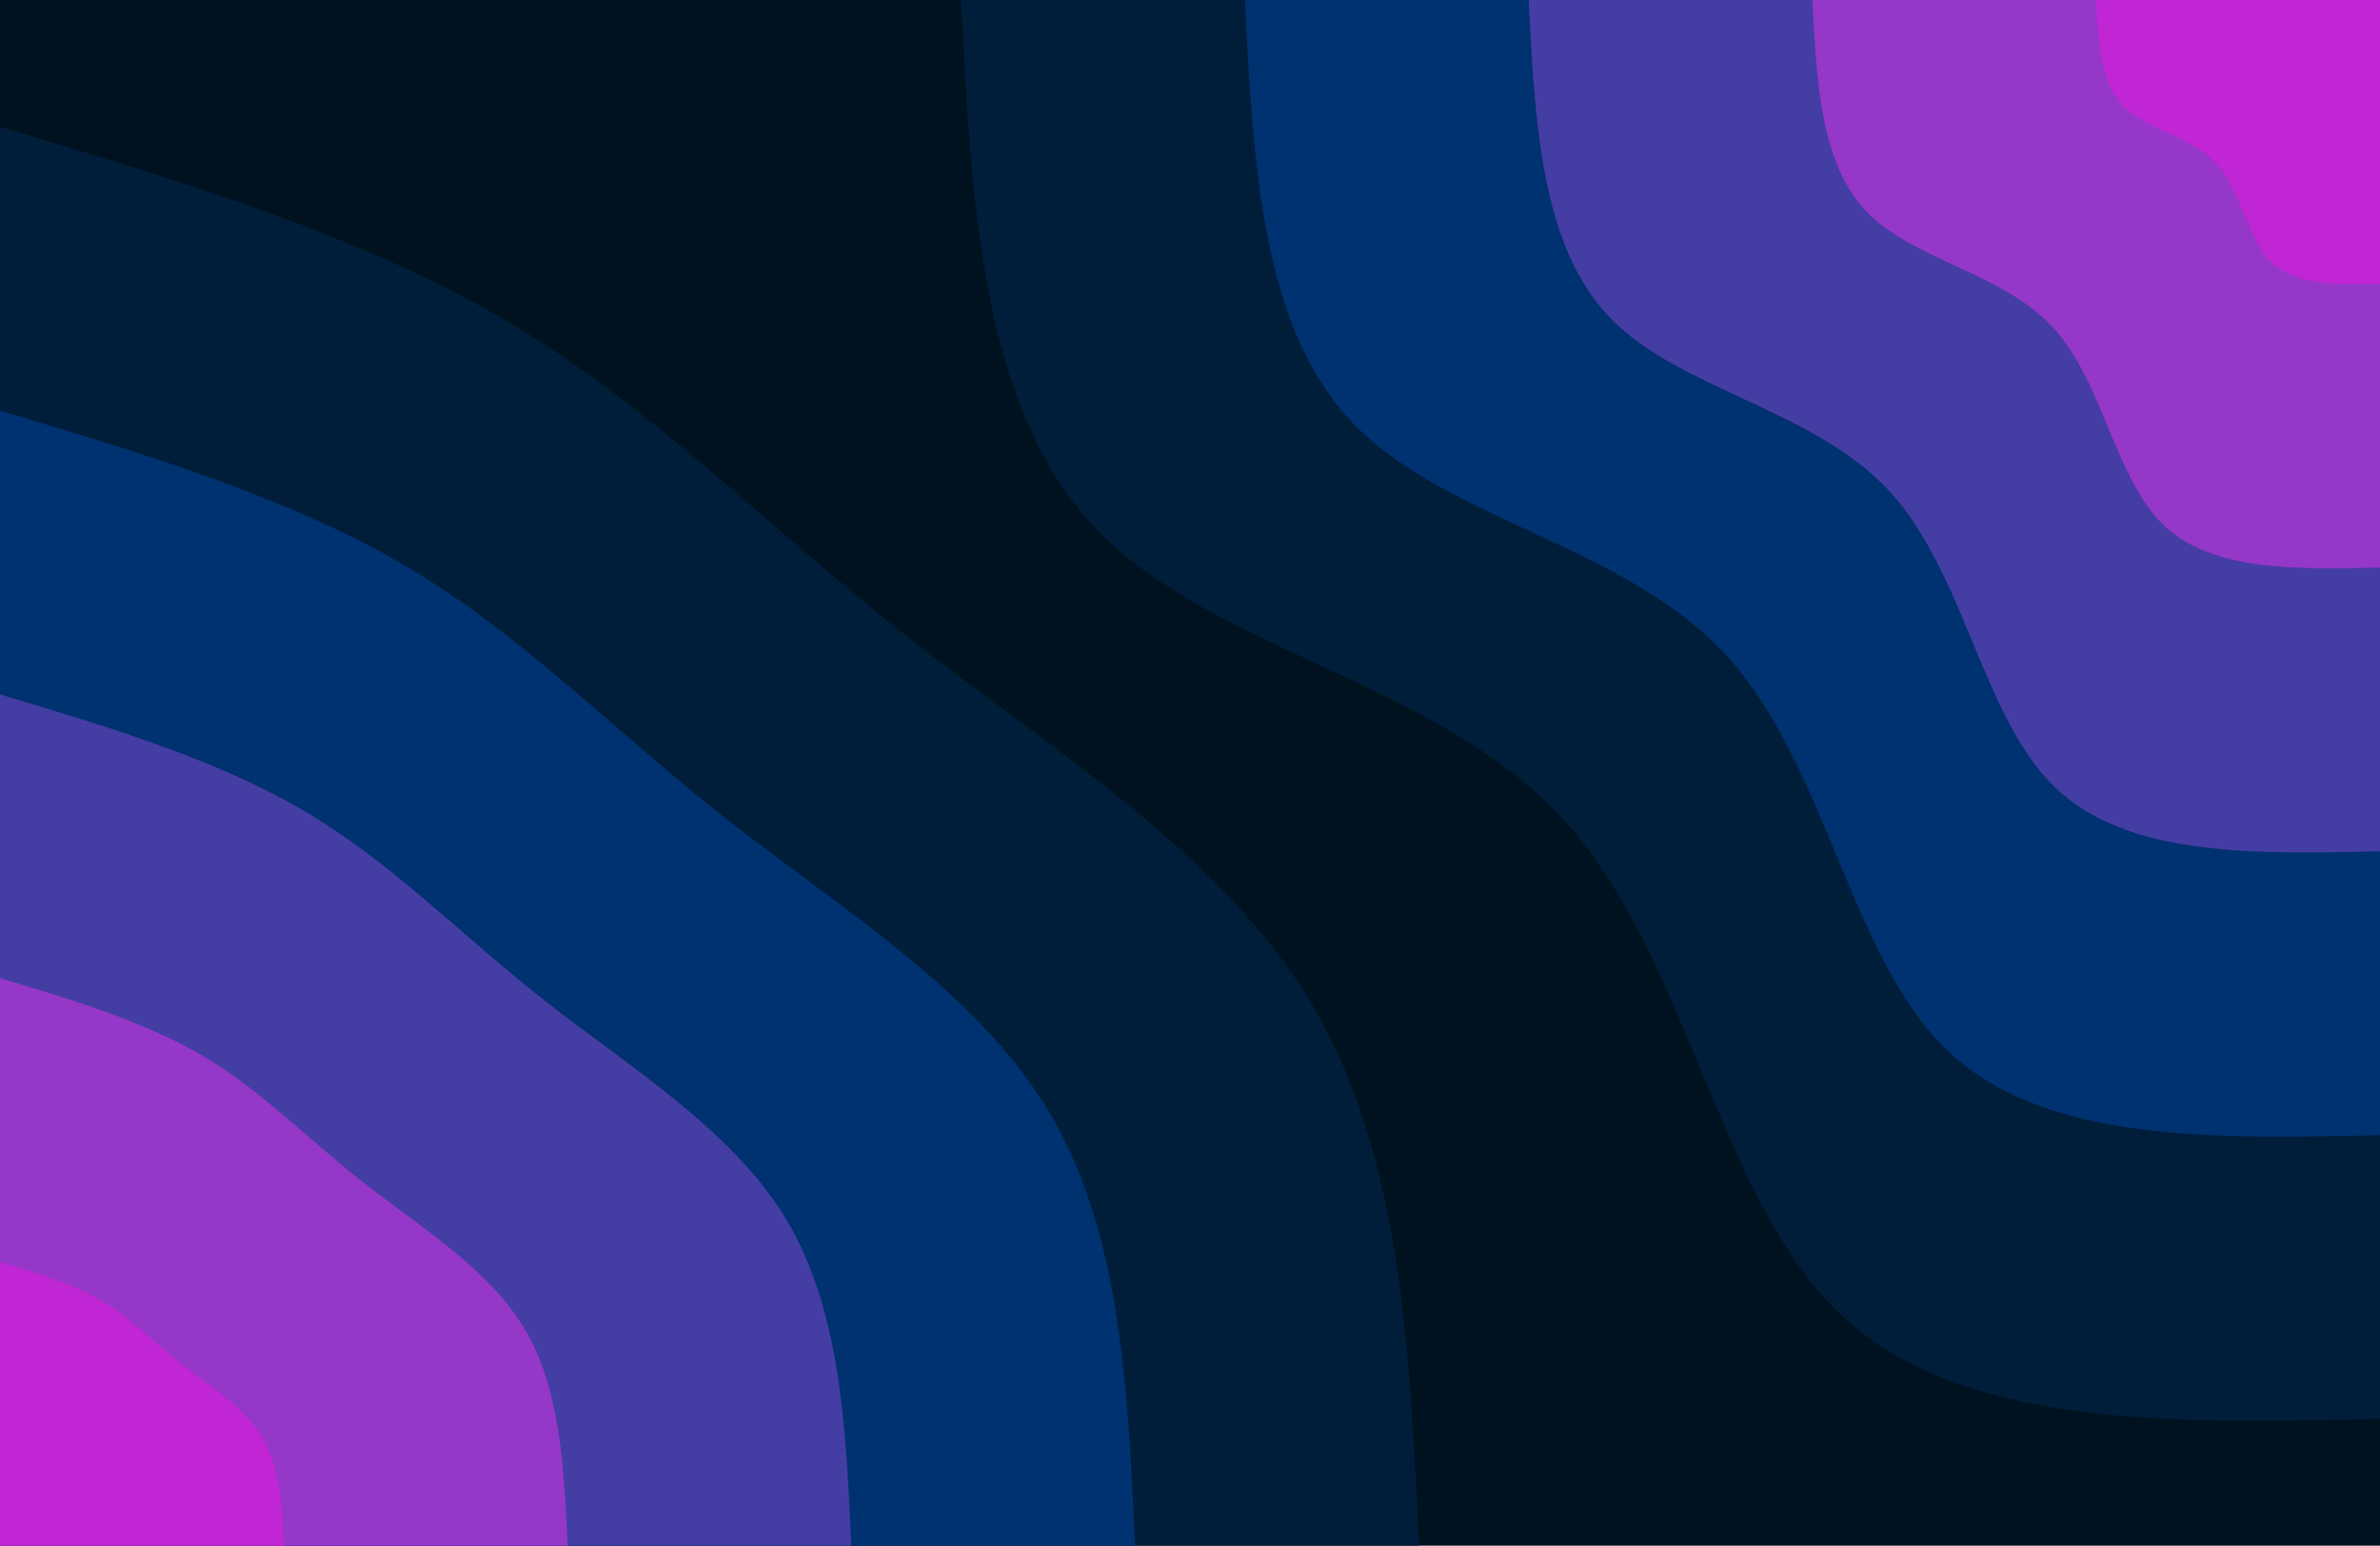 <svg id="visual" viewBox="0 0 3024 1964" width="3024" height="1964" xmlns="http://www.w3.org/2000/svg" xmlns:xlink="http://www.w3.org/1999/xlink" version="1.1"><rect x="0" y="0" width="3024" height="1964" fill="#001220"></rect><defs><linearGradient id="grad1_0" x1="35.1%" y1="0%" x2="100%" y2="100%"><stop offset="19.206%" stop-color="#c026d3" stop-opacity="1"></stop><stop offset="80.794%" stop-color="#c026d3" stop-opacity="1"></stop></linearGradient></defs><defs><linearGradient id="grad1_1" x1="35.1%" y1="0%" x2="100%" y2="100%"><stop offset="19.206%" stop-color="#c026d3" stop-opacity="1"></stop><stop offset="80.794%" stop-color="#6b3db7" stop-opacity="1"></stop></linearGradient></defs><defs><linearGradient id="grad1_2" x1="35.1%" y1="0%" x2="100%" y2="100%"><stop offset="19.206%" stop-color="#1e388b" stop-opacity="1"></stop><stop offset="80.794%" stop-color="#6b3db7" stop-opacity="1"></stop></linearGradient></defs><defs><linearGradient id="grad1_3" x1="35.1%" y1="0%" x2="100%" y2="100%"><stop offset="19.206%" stop-color="#1e388b" stop-opacity="1"></stop><stop offset="80.794%" stop-color="#002855" stop-opacity="1"></stop></linearGradient></defs><defs><linearGradient id="grad1_4" x1="35.1%" y1="0%" x2="100%" y2="100%"><stop offset="19.206%" stop-color="#001220" stop-opacity="1"></stop><stop offset="80.794%" stop-color="#002855" stop-opacity="1"></stop></linearGradient></defs><defs><linearGradient id="grad2_0" x1="0%" y1="0%" x2="64.9%" y2="100%"><stop offset="19.206%" stop-color="#c026d3" stop-opacity="1"></stop><stop offset="80.794%" stop-color="#c026d3" stop-opacity="1"></stop></linearGradient></defs><defs><linearGradient id="grad2_1" x1="0%" y1="0%" x2="64.9%" y2="100%"><stop offset="19.206%" stop-color="#6b3db7" stop-opacity="1"></stop><stop offset="80.794%" stop-color="#c026d3" stop-opacity="1"></stop></linearGradient></defs><defs><linearGradient id="grad2_2" x1="0%" y1="0%" x2="64.9%" y2="100%"><stop offset="19.206%" stop-color="#6b3db7" stop-opacity="1"></stop><stop offset="80.794%" stop-color="#1e388b" stop-opacity="1"></stop></linearGradient></defs><defs><linearGradient id="grad2_3" x1="0%" y1="0%" x2="64.9%" y2="100%"><stop offset="19.206%" stop-color="#002855" stop-opacity="1"></stop><stop offset="80.794%" stop-color="#1e388b" stop-opacity="1"></stop></linearGradient></defs><defs><linearGradient id="grad2_4" x1="0%" y1="0%" x2="64.9%" y2="100%"><stop offset="19.206%" stop-color="#002855" stop-opacity="1"></stop><stop offset="80.794%" stop-color="#001220" stop-opacity="1"></stop></linearGradient></defs><g transform="translate(3024, 0)"><path d="M0 1802.9C-268.6 1808.9 -537.1 1814.9 -689.9 1665.7C-842.8 1516.5 -879.9 1212.1 -1039.4 1039.4C-1199 866.8 -1481.1 826 -1628.8 674.7C-1776.5 523.4 -1789.7 261.7 -1802.9 0L0 0Z" fill="#001e3a"></path><path d="M0 1442.3C-214.8 1447.1 -429.7 1451.9 -552 1332.5C-674.2 1213.2 -703.9 969.7 -831.6 831.6C-959.2 693.5 -1184.9 660.8 -1303 539.7C-1421.2 418.7 -1431.7 209.4 -1442.3 0L0 0Z" fill="#003170"></path><path d="M0 1081.7C-161.1 1085.3 -322.3 1088.9 -414 999.4C-505.7 909.9 -527.9 727.2 -623.7 623.7C-719.4 520.1 -888.7 495.6 -977.3 404.8C-1065.9 314 -1073.8 157 -1081.7 0L0 0Z" fill="#443da3"></path><path d="M0 721.2C-107.4 723.6 -214.8 725.9 -276 666.3C-337.1 606.6 -351.9 484.8 -415.8 415.8C-479.6 346.7 -592.5 330.4 -651.5 269.9C-710.6 209.4 -715.9 104.7 -721.2 0L0 0Z" fill="#9537c8"></path><path d="M0 360.6C-53.7 361.8 -107.4 363 -138 333.1C-168.6 303.3 -176 242.4 -207.9 207.9C-239.8 173.4 -296.2 165.2 -325.8 134.9C-355.3 104.7 -357.9 52.3 -360.6 0L0 0Z" fill="#c026d3"></path></g><g transform="translate(0, 1964)"><path d="M0 -1802.9C229.1 -1734.2 458.3 -1665.5 644.4 -1555.8C830.6 -1446.1 973.8 -1295.3 1154 -1154C1334.2 -1012.7 1551.4 -880.7 1665.7 -689.9C1780 -499.2 1791.4 -249.6 1802.9 0L0 0Z" fill="#001e3a"></path><path d="M0 -1442.3C183.3 -1387.4 366.6 -1332.4 515.6 -1244.7C664.5 -1156.9 779 -1036.3 923.2 -923.2C1067.3 -810.1 1241.1 -704.6 1332.5 -552C1424 -399.3 1433.2 -199.7 1442.3 0L0 0Z" fill="#003170"></path><path d="M0 -1081.7C137.5 -1040.5 275 -999.3 386.7 -933.5C498.4 -867.7 584.3 -777.2 692.4 -692.4C800.5 -607.6 930.8 -528.4 999.4 -414C1068 -299.5 1074.9 -149.8 1081.7 0L0 0Z" fill="#443da3"></path><path d="M0 -721.2C91.7 -693.7 183.3 -666.2 257.8 -622.3C332.2 -578.4 389.5 -518.1 461.6 -461.6C533.7 -405.1 620.5 -352.3 666.3 -276C712 -199.7 716.6 -99.8 721.2 0L0 0Z" fill="#9537c8"></path><path d="M0 -360.6C45.8 -346.8 91.7 -333.1 128.9 -311.2C166.1 -289.2 194.8 -259.1 230.8 -230.8C266.8 -202.5 310.3 -176.1 333.1 -138C356 -99.8 358.3 -49.9 360.6 0L0 0Z" fill="#c026d3"></path></g></svg>